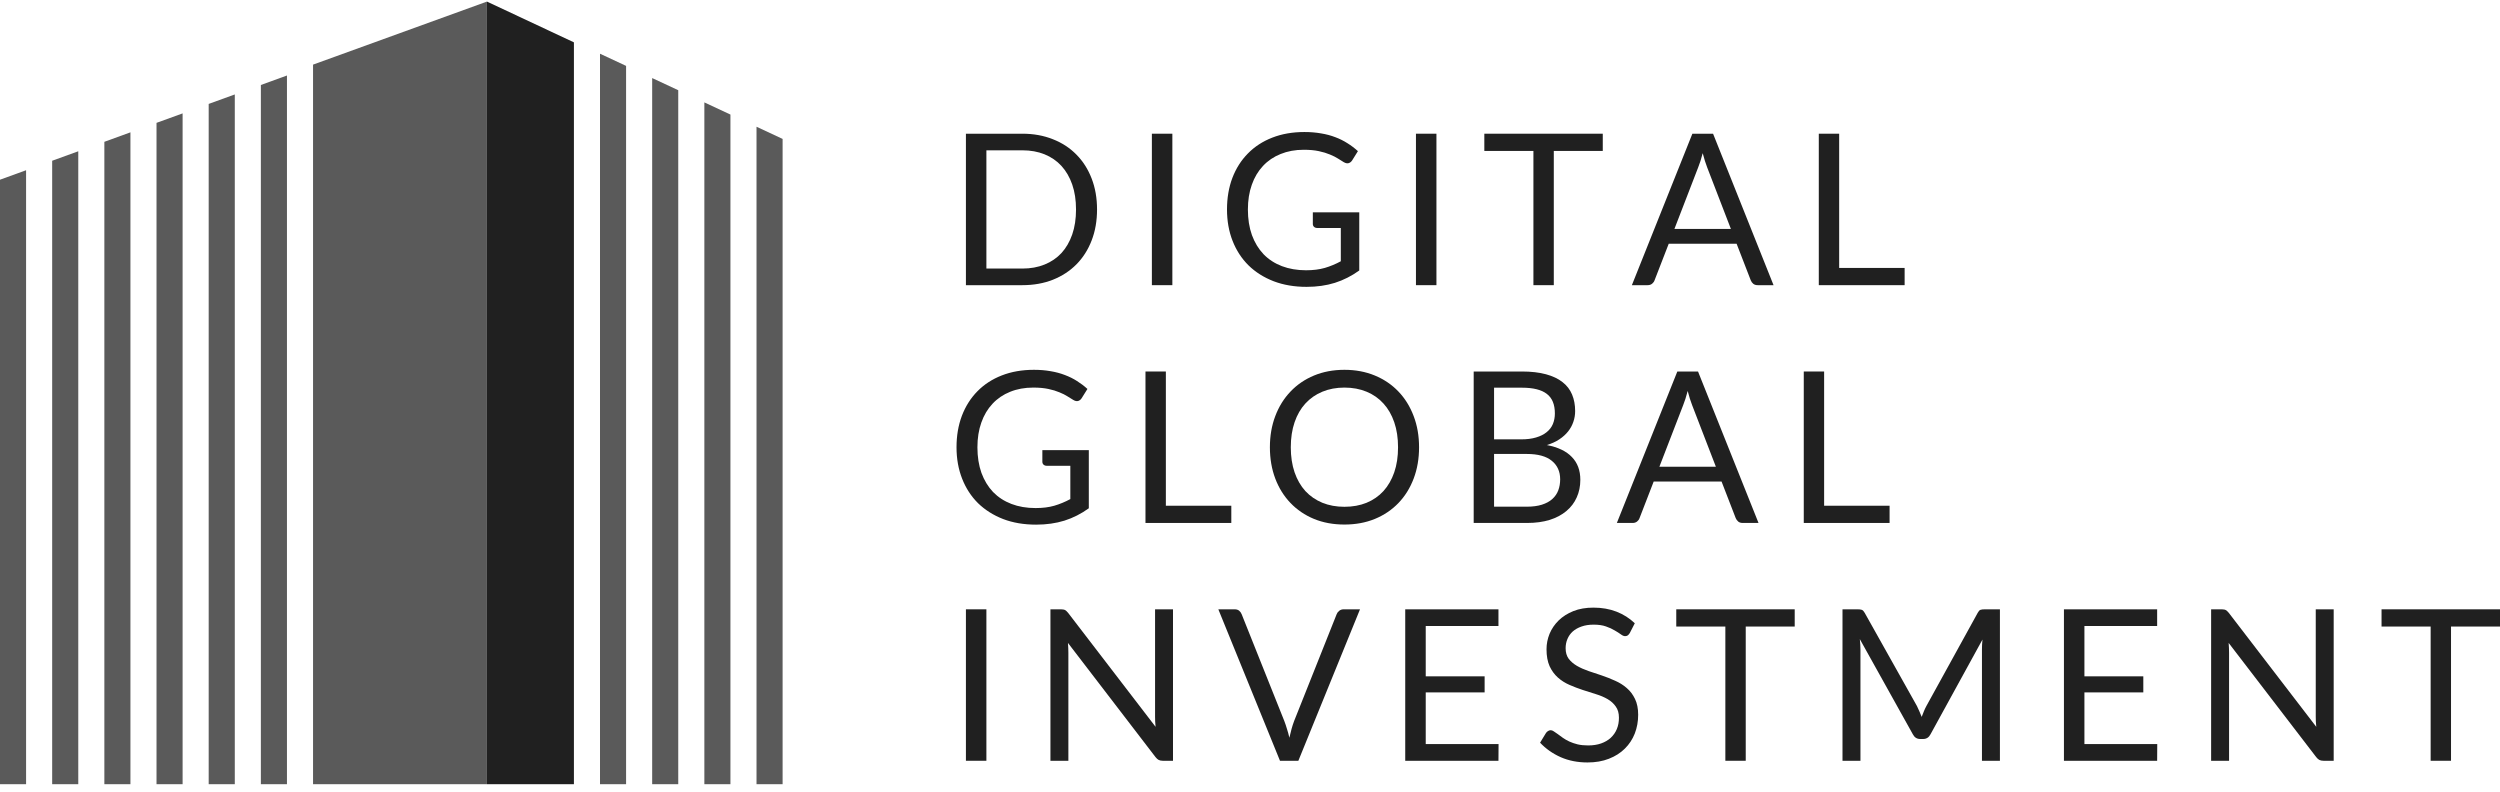 <svg width="120" height="38" viewBox="0 0 120 38" fill="none" xmlns="http://www.w3.org/2000/svg">
<path fill-rule="evenodd" clip-rule="evenodd" d="M28.8 37.64V2.579L30.052 3.163V37.64H28.8ZM32.556 4.331L31.304 3.747V37.64H32.556V4.331ZM33.809 37.64V4.915L35.061 5.499V37.64H33.809ZM37.565 6.668L36.313 6.083V37.64H37.565V6.668Z" fill="#5A5A5A"/>
<path fill-rule="evenodd" clip-rule="evenodd" d="M23.374 0.076V37.641H27.548V2.033L23.374 0.076Z" fill="#202020"/>
<path fill-rule="evenodd" clip-rule="evenodd" d="M13.774 3.624V37.641H12.522V4.079L13.774 3.624ZM10.017 4.988V37.641H11.27V4.533L10.017 4.988ZM8.765 5.443V37.641H7.513V5.897L8.765 5.443ZM6.261 6.352L5.009 6.807V37.641H6.261V6.352ZM1.252 8.171L0 8.626V37.641H1.252V8.171ZM3.757 7.261L2.504 7.716V37.641H3.757V7.261Z" fill="#5A5A5A"/>
<path fill-rule="evenodd" clip-rule="evenodd" d="M23.374 0.076L15.026 3.102V37.641H23.374V0.076Z" fill="#5A5A5A"/>
<path d="M52.658 10.056C52.658 10.6 52.572 11.095 52.399 11.542C52.227 11.988 51.984 12.37 51.67 12.688C51.355 13.006 50.977 13.253 50.535 13.429C50.095 13.602 49.609 13.688 49.075 13.688H46.364V6.418H49.075C49.609 6.418 50.095 6.506 50.535 6.682C50.977 6.854 51.355 7.101 51.67 7.423C51.984 7.74 52.227 8.123 52.399 8.569C52.572 9.015 52.658 9.511 52.658 10.056ZM51.649 10.056C51.649 9.609 51.589 9.21 51.467 8.858C51.345 8.507 51.173 8.209 50.95 7.965C50.727 7.722 50.457 7.536 50.139 7.407C49.822 7.279 49.467 7.215 49.075 7.215H47.347V12.891H49.075C49.467 12.891 49.822 12.827 50.139 12.698C50.457 12.57 50.727 12.386 50.95 12.146C51.173 11.902 51.345 11.604 51.467 11.253C51.589 10.901 51.649 10.502 51.649 10.056Z" fill="#202020"/>
<path d="M56.273 13.688H55.29V6.418H56.273V13.688Z" fill="#202020"/>
<path d="M65.245 10.192V12.983C64.88 13.246 64.49 13.444 64.075 13.576C63.663 13.705 63.21 13.769 62.717 13.769C62.132 13.769 61.605 13.679 61.136 13.5C60.666 13.318 60.264 13.064 59.93 12.739C59.599 12.411 59.343 12.019 59.164 11.562C58.985 11.106 58.896 10.603 58.896 10.056C58.896 9.501 58.982 8.995 59.154 8.539C59.33 8.082 59.578 7.691 59.899 7.367C60.22 7.039 60.61 6.785 61.07 6.606C61.529 6.427 62.043 6.337 62.61 6.337C62.897 6.337 63.164 6.359 63.411 6.403C63.657 6.443 63.886 6.504 64.095 6.585C64.305 6.663 64.499 6.76 64.678 6.875C64.857 6.986 65.024 7.113 65.18 7.255L64.901 7.702C64.857 7.769 64.799 7.813 64.728 7.833C64.661 7.85 64.585 7.833 64.5 7.783C64.419 7.735 64.326 7.678 64.222 7.61C64.117 7.543 63.989 7.478 63.837 7.417C63.688 7.353 63.511 7.299 63.304 7.255C63.102 7.211 62.86 7.189 62.58 7.189C62.171 7.189 61.801 7.257 61.47 7.392C61.139 7.524 60.857 7.715 60.624 7.965C60.391 8.212 60.212 8.513 60.087 8.868C59.962 9.22 59.899 9.616 59.899 10.056C59.899 10.512 59.963 10.921 60.092 11.283C60.224 11.642 60.409 11.948 60.649 12.201C60.892 12.452 61.186 12.643 61.531 12.775C61.876 12.906 62.262 12.973 62.691 12.973C63.029 12.973 63.328 12.935 63.588 12.861C63.852 12.783 64.109 12.677 64.359 12.541V10.943H63.228C63.164 10.943 63.112 10.925 63.071 10.887C63.034 10.85 63.016 10.805 63.016 10.751V10.192H65.245Z" fill="#202020"/>
<path d="M68.949 13.688H67.966V6.418H68.949V13.688Z" fill="#202020"/>
<path d="M76.933 7.245H74.582V13.688H73.604V7.245H71.248V6.418H76.933V7.245Z" fill="#202020"/>
<path d="M83.083 10.989L81.943 8.031C81.909 7.943 81.874 7.842 81.837 7.727C81.799 7.609 81.764 7.483 81.73 7.352C81.659 7.625 81.587 7.854 81.512 8.036L80.372 10.989H83.083ZM85.13 13.688H84.37C84.282 13.688 84.212 13.666 84.157 13.622C84.103 13.578 84.063 13.522 84.036 13.454L83.357 11.699H80.099L79.419 13.454C79.399 13.515 79.36 13.569 79.303 13.617C79.246 13.664 79.174 13.688 79.09 13.688H78.33L81.234 6.418H82.227L85.13 13.688Z" fill="#202020"/>
<path d="M91.422 12.861V13.688H87.302V6.418H88.28V12.861H91.422Z" fill="#202020"/>
<path d="M52.263 21.607V24.397C51.898 24.661 51.508 24.859 51.092 24.991C50.68 25.119 50.227 25.183 49.734 25.183C49.15 25.183 48.622 25.094 48.153 24.915C47.683 24.732 47.281 24.478 46.947 24.154C46.616 23.826 46.361 23.433 46.182 22.977C46.003 22.52 45.913 22.018 45.913 21.47C45.913 20.915 45.999 20.41 46.172 19.953C46.347 19.497 46.596 19.106 46.916 18.781C47.237 18.453 47.628 18.199 48.087 18.02C48.546 17.841 49.06 17.751 49.627 17.751C49.915 17.751 50.181 17.773 50.428 17.817C50.675 17.858 50.903 17.919 51.112 18C51.322 18.078 51.516 18.174 51.695 18.289C51.874 18.401 52.041 18.527 52.197 18.67L51.918 19.116C51.874 19.184 51.817 19.228 51.746 19.248C51.678 19.265 51.602 19.248 51.518 19.197C51.437 19.15 51.344 19.092 51.239 19.025C51.134 18.957 51.006 18.893 50.854 18.832C50.705 18.768 50.528 18.713 50.322 18.67C50.119 18.626 49.877 18.604 49.597 18.604C49.188 18.604 48.818 18.671 48.487 18.806C48.156 18.938 47.874 19.13 47.641 19.38C47.408 19.627 47.229 19.928 47.104 20.283C46.979 20.634 46.916 21.03 46.916 21.47C46.916 21.927 46.981 22.336 47.109 22.698C47.241 23.056 47.426 23.362 47.666 23.616C47.91 23.866 48.203 24.057 48.548 24.189C48.893 24.321 49.279 24.387 49.709 24.387C50.046 24.387 50.345 24.35 50.605 24.275C50.869 24.198 51.126 24.091 51.376 23.956V22.358H50.246C50.181 22.358 50.129 22.339 50.089 22.302C50.051 22.265 50.033 22.219 50.033 22.165V21.607H52.263Z" fill="#202020"/>
<path d="M59.103 24.275V25.102H54.983V17.832H55.961V24.275H59.103Z" fill="#202020"/>
<path d="M68.115 21.47C68.115 22.014 68.029 22.515 67.856 22.971C67.684 23.425 67.441 23.815 67.127 24.143C66.812 24.471 66.434 24.727 65.992 24.909C65.552 25.089 65.066 25.178 64.532 25.178C63.998 25.178 63.512 25.089 63.073 24.909C62.633 24.727 62.257 24.471 61.943 24.143C61.629 23.815 61.385 23.425 61.213 22.971C61.041 22.515 60.955 22.014 60.955 21.47C60.955 20.925 61.041 20.427 61.213 19.973C61.385 19.517 61.629 19.124 61.943 18.796C62.257 18.465 62.633 18.208 63.073 18.025C63.512 17.843 63.998 17.751 64.532 17.751C65.066 17.751 65.552 17.843 65.992 18.025C66.434 18.208 66.812 18.465 67.127 18.796C67.441 19.124 67.684 19.517 67.856 19.973C68.029 20.427 68.115 20.925 68.115 21.47ZM67.106 21.47C67.106 21.023 67.046 20.623 66.924 20.268C66.802 19.913 66.63 19.613 66.407 19.37C66.184 19.123 65.914 18.933 65.596 18.802C65.279 18.67 64.924 18.604 64.532 18.604C64.144 18.604 63.791 18.67 63.473 18.802C63.156 18.933 62.883 19.123 62.657 19.37C62.434 19.613 62.262 19.913 62.14 20.268C62.019 20.623 61.958 21.023 61.958 21.47C61.958 21.916 62.019 22.317 62.14 22.672C62.262 23.024 62.434 23.323 62.657 23.57C62.883 23.814 63.156 24.001 63.473 24.133C63.791 24.262 64.144 24.326 64.532 24.326C64.924 24.326 65.279 24.262 65.596 24.133C65.914 24.001 66.184 23.814 66.407 23.57C66.63 23.323 66.802 23.024 66.924 22.672C67.046 22.317 67.106 21.916 67.106 21.47Z" fill="#202020"/>
<path d="M73.286 24.321C73.567 24.321 73.808 24.289 74.011 24.225C74.214 24.16 74.379 24.071 74.508 23.956C74.639 23.837 74.736 23.699 74.796 23.54C74.857 23.377 74.888 23.2 74.888 23.007C74.888 22.632 74.754 22.336 74.487 22.119C74.22 21.899 73.82 21.79 73.286 21.79H71.715V24.321H73.286ZM71.715 18.609V21.089H73.013C73.29 21.089 73.53 21.059 73.732 20.998C73.938 20.937 74.107 20.853 74.239 20.744C74.374 20.636 74.474 20.506 74.538 20.354C74.602 20.198 74.634 20.029 74.634 19.846C74.634 19.417 74.506 19.104 74.249 18.908C73.992 18.708 73.594 18.609 73.053 18.609H71.715ZM73.053 17.832C73.499 17.832 73.883 17.877 74.204 17.964C74.528 18.052 74.793 18.177 74.999 18.34C75.209 18.502 75.362 18.702 75.46 18.938C75.558 19.172 75.607 19.436 75.607 19.73C75.607 19.909 75.579 20.082 75.521 20.247C75.467 20.41 75.384 20.562 75.273 20.704C75.161 20.846 75.019 20.974 74.847 21.089C74.678 21.201 74.479 21.292 74.249 21.363C74.783 21.465 75.183 21.656 75.45 21.937C75.72 22.214 75.856 22.579 75.856 23.032C75.856 23.34 75.798 23.621 75.683 23.875C75.572 24.128 75.406 24.346 75.187 24.529C74.97 24.712 74.704 24.854 74.386 24.955C74.068 25.053 73.707 25.102 73.302 25.102H70.737V17.832H73.053Z" fill="#202020"/>
<path d="M82.362 22.403L81.222 19.446C81.188 19.358 81.152 19.256 81.115 19.141C81.078 19.023 81.043 18.898 81.009 18.766C80.938 19.04 80.865 19.268 80.791 19.451L79.651 22.403H82.362ZM84.409 25.102H83.649C83.561 25.102 83.49 25.08 83.436 25.036C83.382 24.992 83.342 24.936 83.314 24.869L82.635 23.114H79.377L78.698 24.869C78.678 24.93 78.639 24.984 78.582 25.031C78.524 25.078 78.453 25.102 78.369 25.102H77.609L80.512 17.832H81.505L84.409 25.102Z" fill="#202020"/>
<path d="M90.7 24.275V25.102H86.581V17.832H87.558V24.275H90.7Z" fill="#202020"/>
<path d="M47.347 36.517H46.364V29.247H47.347V36.517Z" fill="#202020"/>
<path d="M56.304 29.247V36.517H55.812C55.735 36.517 55.669 36.503 55.615 36.476C55.564 36.449 55.514 36.403 55.463 36.339L51.262 30.86C51.269 30.945 51.274 31.028 51.277 31.109C51.281 31.19 51.282 31.266 51.282 31.337V36.517H50.421V29.247H50.928C50.971 29.247 51.009 29.25 51.039 29.257C51.069 29.26 51.096 29.269 51.12 29.282C51.144 29.293 51.167 29.309 51.191 29.333C51.215 29.353 51.24 29.381 51.267 29.414L55.468 34.888C55.461 34.8 55.454 34.716 55.448 34.635C55.444 34.55 55.443 34.471 55.443 34.396V29.247H56.304Z" fill="#202020"/>
<path d="M65.28 29.247L62.321 36.517H61.439L58.48 29.247H59.265C59.353 29.247 59.424 29.269 59.478 29.313C59.532 29.357 59.572 29.413 59.599 29.48L61.647 34.609C61.691 34.724 61.733 34.849 61.773 34.984C61.817 35.12 61.856 35.262 61.89 35.411C61.924 35.262 61.959 35.12 61.996 34.984C62.034 34.849 62.074 34.724 62.118 34.609L64.16 29.48C64.18 29.423 64.219 29.37 64.277 29.323C64.338 29.272 64.41 29.247 64.495 29.247H65.28Z" fill="#202020"/>
<path d="M71.931 35.715L71.926 36.517H67.451V29.247H71.926V30.048H68.435V32.463H71.262V33.234H68.435V35.715H71.931Z" fill="#202020"/>
<path d="M78.231 30.383C78.201 30.434 78.167 30.473 78.13 30.5C78.096 30.524 78.054 30.535 78.003 30.535C77.946 30.535 77.878 30.507 77.801 30.449C77.723 30.392 77.625 30.329 77.507 30.262C77.392 30.191 77.252 30.126 77.086 30.069C76.924 30.011 76.726 29.983 76.493 29.983C76.274 29.983 76.079 30.013 75.91 30.074C75.745 30.131 75.605 30.211 75.49 30.312C75.378 30.414 75.294 30.534 75.237 30.672C75.179 30.808 75.15 30.955 75.15 31.114C75.15 31.317 75.199 31.486 75.297 31.621C75.399 31.753 75.531 31.866 75.693 31.961C75.858 32.056 76.044 32.139 76.25 32.21C76.46 32.277 76.672 32.348 76.888 32.423C77.108 32.497 77.321 32.582 77.527 32.676C77.737 32.768 77.922 32.884 78.084 33.026C78.25 33.168 78.382 33.343 78.48 33.549C78.581 33.755 78.632 34.009 78.632 34.31C78.632 34.628 78.578 34.927 78.47 35.208C78.361 35.485 78.203 35.727 77.993 35.933C77.787 36.139 77.532 36.302 77.228 36.42C76.927 36.539 76.585 36.598 76.199 36.598C75.726 36.598 75.297 36.513 74.912 36.344C74.527 36.172 74.198 35.94 73.924 35.649L74.208 35.182C74.235 35.145 74.267 35.115 74.304 35.091C74.345 35.064 74.389 35.05 74.436 35.05C74.48 35.05 74.529 35.069 74.583 35.106C74.64 35.14 74.704 35.184 74.775 35.238C74.846 35.292 74.927 35.352 75.019 35.416C75.11 35.48 75.213 35.539 75.328 35.593C75.446 35.647 75.579 35.693 75.728 35.73C75.877 35.764 76.044 35.781 76.23 35.781C76.463 35.781 76.671 35.749 76.853 35.685C77.035 35.62 77.189 35.531 77.314 35.416C77.443 35.297 77.54 35.157 77.608 34.995C77.676 34.832 77.709 34.651 77.709 34.452C77.709 34.232 77.659 34.053 77.557 33.914C77.46 33.772 77.329 33.654 77.167 33.559C77.005 33.464 76.819 33.385 76.61 33.321C76.4 33.253 76.188 33.185 75.971 33.118C75.755 33.047 75.542 32.965 75.333 32.874C75.123 32.783 74.938 32.664 74.775 32.519C74.613 32.374 74.481 32.193 74.38 31.976C74.282 31.756 74.233 31.486 74.233 31.165C74.233 30.907 74.282 30.659 74.38 30.419C74.481 30.179 74.627 29.966 74.816 29.78C75.008 29.594 75.243 29.445 75.52 29.333C75.801 29.221 76.122 29.166 76.483 29.166C76.888 29.166 77.257 29.23 77.588 29.358C77.922 29.487 78.216 29.673 78.47 29.917L78.231 30.383Z" fill="#202020"/>
<path d="M86.146 30.074H83.795V36.517H82.817V30.074H80.461V29.247H86.146V30.074Z" fill="#202020"/>
<path d="M95.996 29.247V36.517H95.134V31.175C95.134 31.104 95.136 31.028 95.139 30.946C95.146 30.865 95.153 30.782 95.159 30.698L92.666 35.243C92.588 35.395 92.47 35.472 92.311 35.472H92.17C92.011 35.472 91.893 35.395 91.815 35.243L89.271 30.677C89.291 30.857 89.302 31.023 89.302 31.175V36.517H88.44V29.247H89.165C89.252 29.247 89.32 29.255 89.367 29.272C89.415 29.289 89.46 29.337 89.504 29.414L92.013 33.889C92.053 33.97 92.092 34.054 92.129 34.142C92.17 34.23 92.207 34.32 92.241 34.411C92.274 34.32 92.31 34.23 92.347 34.142C92.384 34.051 92.425 33.965 92.469 33.884L94.931 29.414C94.972 29.337 95.016 29.289 95.063 29.272C95.114 29.255 95.183 29.247 95.271 29.247H95.996Z" fill="#202020"/>
<path d="M103.548 35.715L103.543 36.517H99.069V29.247H103.543V30.048H100.052V32.463H102.879V33.234H100.052V35.715H103.548Z" fill="#202020"/>
<path d="M112.017 29.247V36.517H111.526C111.448 36.517 111.382 36.503 111.328 36.476C111.277 36.449 111.227 36.403 111.176 36.339L106.975 30.86C106.982 30.945 106.987 31.028 106.99 31.109C106.994 31.19 106.995 31.266 106.995 31.337V36.517H106.134V29.247H106.641C106.685 29.247 106.722 29.25 106.752 29.257C106.783 29.26 106.81 29.269 106.833 29.282C106.857 29.293 106.881 29.309 106.904 29.333C106.928 29.353 106.953 29.381 106.98 29.414L111.181 34.888C111.174 34.8 111.168 34.716 111.161 34.635C111.157 34.55 111.156 34.471 111.156 34.396V29.247H112.017Z" fill="#202020"/>
<path d="M120 30.074H117.649V36.517H116.671V30.074H114.314V29.247H120V30.074Z" fill="#202020"/>
</svg>
